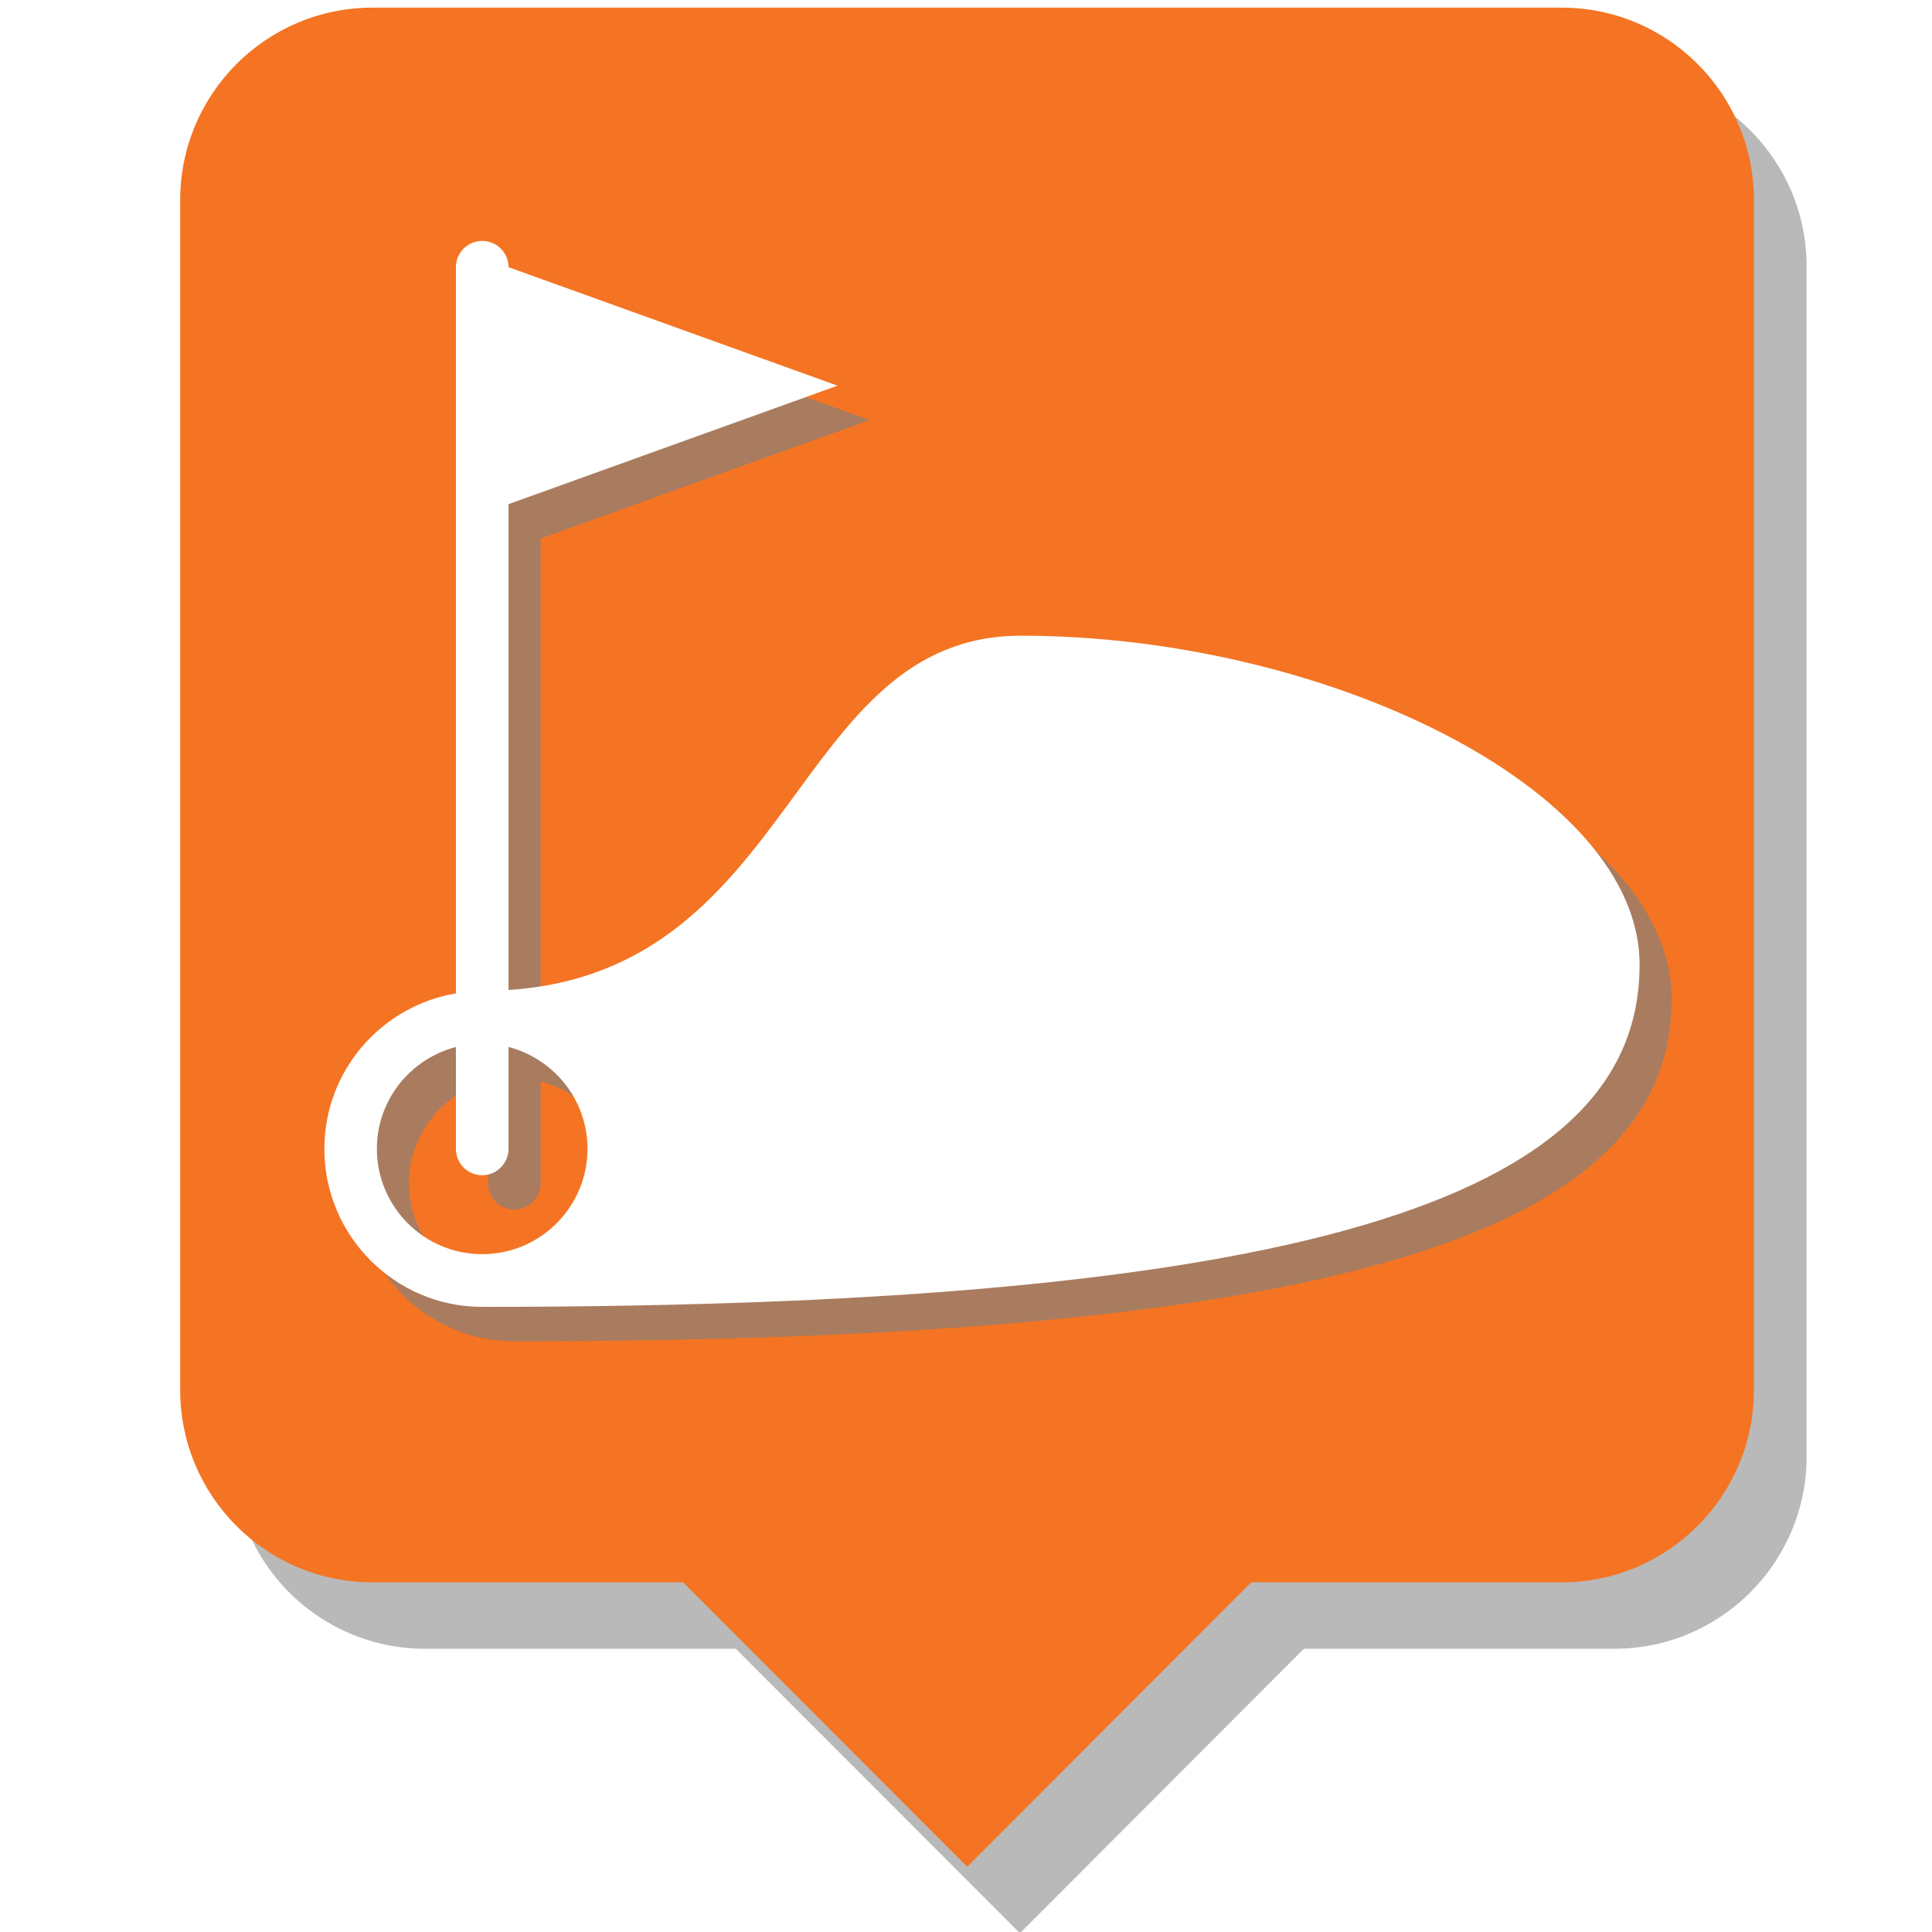 <?xml version="1.0" encoding="UTF-8" standalone="no"?>
<!-- Generator: Adobe Illustrator 16.0.0, SVG Export Plug-In . SVG Version: 6.00 Build 0)  -->

<svg
   xmlns:dc="http://purl.org/dc/elements/1.1/"
   xmlns:cc="http://creativecommons.org/ns#"
   xmlns:rdf="http://www.w3.org/1999/02/22-rdf-syntax-ns#"
   xmlns:svg="http://www.w3.org/2000/svg"
   xmlns="http://www.w3.org/2000/svg"
   xmlns:sodipodi="http://sodipodi.sourceforge.net/DTD/sodipodi-0.dtd"
   xmlns:inkscape="http://www.inkscape.org/namespaces/inkscape"
   version="1.1"
   id="Layer_1"
   x="0px"
   y="0px"
   width="23.76px"
   height="23.76px"
   viewBox="0 0 23.76 23.76"
   enable-background="new 0 0 23.76 23.76"
   xml:space="preserve"
   inkscape:version="0.48.2 r9819"
   sodipodi:docname="golf_33px.svg"><defs
   id="defs3190"><filter
   inkscape:collect="always"
   id="filter3974"><feGaussianBlur
     inkscape:collect="always"
     stdDeviation="0.211"
     id="feGaussianBlur3976" /></filter>
	
	
<filter
   inkscape:collect="always"
   id="filter3989"><feGaussianBlur
     inkscape:collect="always"
     stdDeviation="0.146"
     id="feGaussianBlur3991" /></filter></defs><sodipodi:namedview
   pagecolor="#ffffff"
   bordercolor="#666666"
   borderopacity="1"
   objecttolerance="10"
   gridtolerance="10"
   guidetolerance="10"
   inkscape:pageopacity="0"
   inkscape:pageshadow="2"
   inkscape:window-width="1920"
   inkscape:window-height="1033"
   id="namedview3188"
   showgrid="false"
   inkscape:zoom="35.479798"
   inkscape:cx="11.88"
   inkscape:cy="11.88"
   inkscape:window-x="-4"
   inkscape:window-y="-4"
   inkscape:window-maximized="1"
   inkscape:current-layer="Layer_1" />
<g
   id="g4006"
   transform="translate(0.056,-0.338)"><g
     style="opacity:0.65;fill:#000000;fill-opacity:0.647;filter:url(#filter3974)"
     transform="translate(0.648,0.817)"
     id="g3194">
	<g
   style="fill:#000000;fill-opacity:0.647"
   id="g3196">
		
	</g>
	<path
   style="fill:#000000;fill-opacity:0.647"
   inkscape:connector-curvature="0"
   d="m 12.501,8.156 c -2.821,0 -2.75,4.121 -6.303,4.357 V 6.538 L 10.244,5.081 6.198,3.624 c 0,-0.18 -0.146,-0.323 -0.324,-0.323 -0.18,0 -0.323,0.145 -0.323,0.323 v 8.931 c -0.917,0.154 -1.618,0.952 -1.618,1.912 0,1.072 0.871,1.943 1.941,1.943 l 0,0 c 10.512,0 14.234,-1.457 14.234,-4.209 0,-2.172 -3.882,-4.045 -7.607,-4.045 z m -6.627,7.606 c -0.714,0 -1.295,-0.581 -1.295,-1.296 0,-0.603 0.414,-1.107 0.972,-1.252 v 1.252 c 0,0.18 0.144,0.325 0.323,0.325 0.178,0 0.324,-0.146 0.324,-0.325 v -1.252 c 0.557,0.145 0.971,0.649 0.971,1.252 0,0.715 -0.58,1.296 -1.295,1.296 z"
   id="path3200" />
</g><g
     id="g3982"><path
       transform="translate(0.648,0.817)"
       id="path3198"
       d="M 19.149,0.432 H 4.524 C 3.218,0.432 2.16,1.493 2.16,2.798 v 14.635 c 0,1.307 1.06,2.365 2.364,2.365 h 3.821 l 3.494,3.498 3.492,-3.498 h 3.818 c 1.306,0 2.365,-1.061 2.365,-2.365 V 2.798 C 21.515,1.492 20.456,0.432 19.149,0.432 z"
       inkscape:connector-curvature="0"
       style="opacity:0.65;fill:#000000;fill-opacity:0.647;filter:url(#filter3974)" /><g
       id="g3182">
		<path
   style="fill:#f47423"
   inkscape:connector-curvature="0"
   id="path3184"
   d="M 19.149,0.432 H 4.524 C 3.218,0.432 2.16,1.493 2.16,2.798 v 14.635 c 0,1.307 1.06,2.365 2.364,2.365 h 3.821 l 3.494,3.498 3.492,-3.498 h 3.818 c 1.306,0 2.365,-1.061 2.365,-2.365 V 2.798 C 21.515,1.492 20.456,0.432 19.149,0.432 z" />
	</g></g><g
     id="g3993"><path
       d="m 12.896,8.579 c -2.821,0 -2.75,4.121 -6.303,4.357 V 6.961 l 4.046,-1.457 -4.046,-1.457 c 0,-0.18 -0.146,-0.323 -0.324,-0.323 -0.18,0 -0.323,0.145 -0.323,0.323 v 8.931 c -0.917,0.154 -1.618,0.952 -1.618,1.912 0,1.072 0.871,1.943 1.941,1.943 l 0,0 c 10.512,0 14.234,-1.457 14.234,-4.209 0,-2.172 -3.882,-4.045 -7.607,-4.045 z M 6.269,16.185 c -0.714,0 -1.295,-0.581 -1.295,-1.296 0,-0.603 0.414,-1.107 0.972,-1.252 v 1.252 c 0,0.18 0.144,0.325 0.323,0.325 0.178,0 0.324,-0.146 0.324,-0.325 v -1.252 c 0.557,0.145 0.971,0.649 0.971,1.252 0,0.715 -0.58,1.296 -1.295,1.296 z"
       id="path3987"
       inkscape:connector-curvature="0"
       style="fill:#808080;fill-opacity:0.647;filter:url(#filter3989)" /><path
       style="fill:#ffffff"
       inkscape:connector-curvature="0"
       id="path3186"
       d="m 12.501,8.156 c -2.821,0 -2.75,4.121 -6.303,4.357 V 6.538 L 10.244,5.081 6.198,3.624 c 0,-0.18 -0.146,-0.323 -0.324,-0.323 -0.18,0 -0.323,0.145 -0.323,0.323 v 8.931 c -0.917,0.154 -1.618,0.952 -1.618,1.912 0,1.072 0.871,1.943 1.941,1.943 l 0,0 c 10.512,0 14.234,-1.457 14.234,-4.209 0,-2.172 -3.882,-4.045 -7.607,-4.045 z m -6.627,7.606 c -0.714,0 -1.295,-0.581 -1.295,-1.296 0,-0.603 0.414,-1.107 0.972,-1.252 v 1.252 c 0,0.18 0.144,0.325 0.323,0.325 0.178,0 0.324,-0.146 0.324,-0.325 v -1.252 c 0.557,0.145 0.971,0.649 0.971,1.252 0,0.715 -0.58,1.296 -1.295,1.296 z" /></g></g>
</svg>